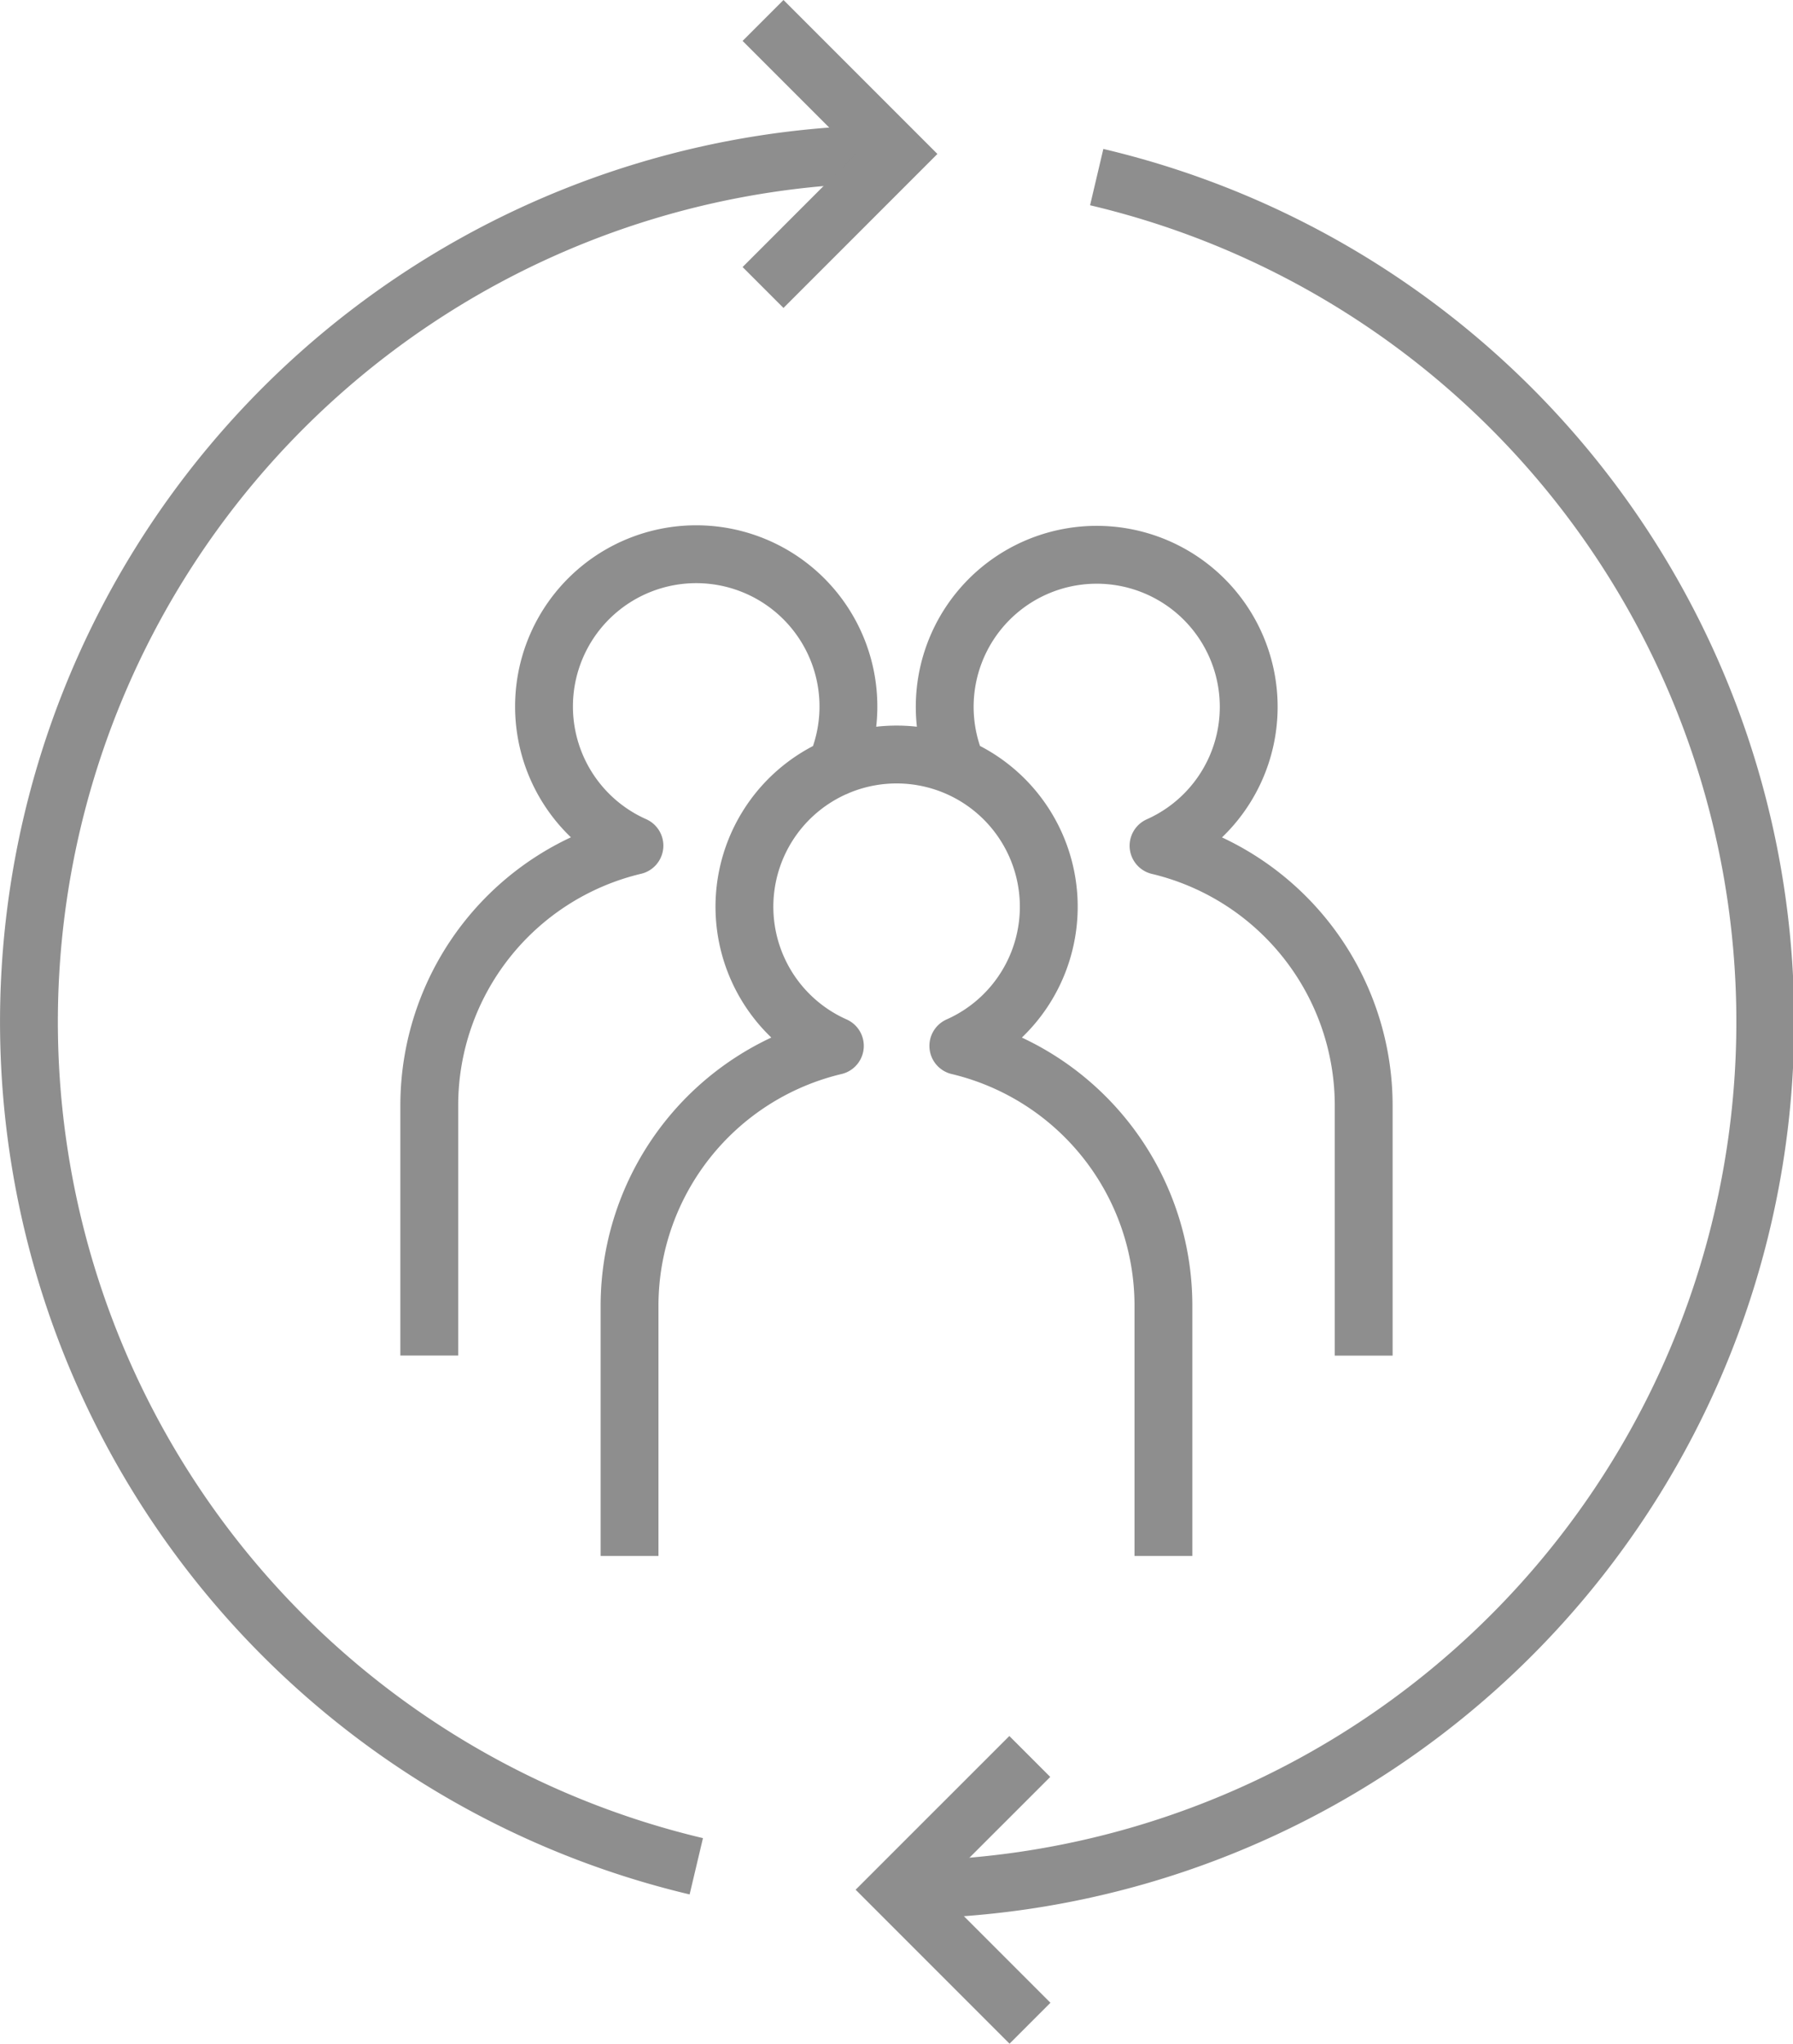 <svg xmlns="http://www.w3.org/2000/svg" width="62" height="70.645" viewBox="0 0 62 70.645">
  <g id="renew_team" transform="translate(-10 -8.293)">
    <g id="renew_team_1_" transform="translate(11 9)">
      <path id="Контур_319" data-name="Контур 319" d="M31.769,59.462V50.81a9.238,9.238,0,0,1,7.1-8.979,5.262,5.262,0,1,1,4.269,0,9.23,9.23,0,0,1,7.092,8.979v8.652m6.925-6.923V43.892a9.234,9.234,0,0,0-7.094-8.979A5.256,5.256,0,1,0,43.1,32.2m-4.2,0a5.263,5.263,0,1,0-6.962,2.709,9.232,9.232,0,0,0-7.094,8.979v8.647M41,11a30,30,0,0,0-6.923,59.19M41,71a30,30,0,0,0,6.923-59.2" transform="translate(-11 -6.385)" fill="none" stroke="#8e8e8e" stroke-linejoin="round" stroke-miterlimit="10" stroke-width="2"/>
      <path id="Контур_320" data-name="Контур 320" d="M22,9l4.615,4.615L22,18.231m9.224,50.778-4.608,4.606,4.615,4.615" transform="translate(3.385 -9)" fill="none" stroke="#8e8e8e" stroke-miterlimit="10" stroke-width="2"/>
    </g>
  </g>
</svg>
